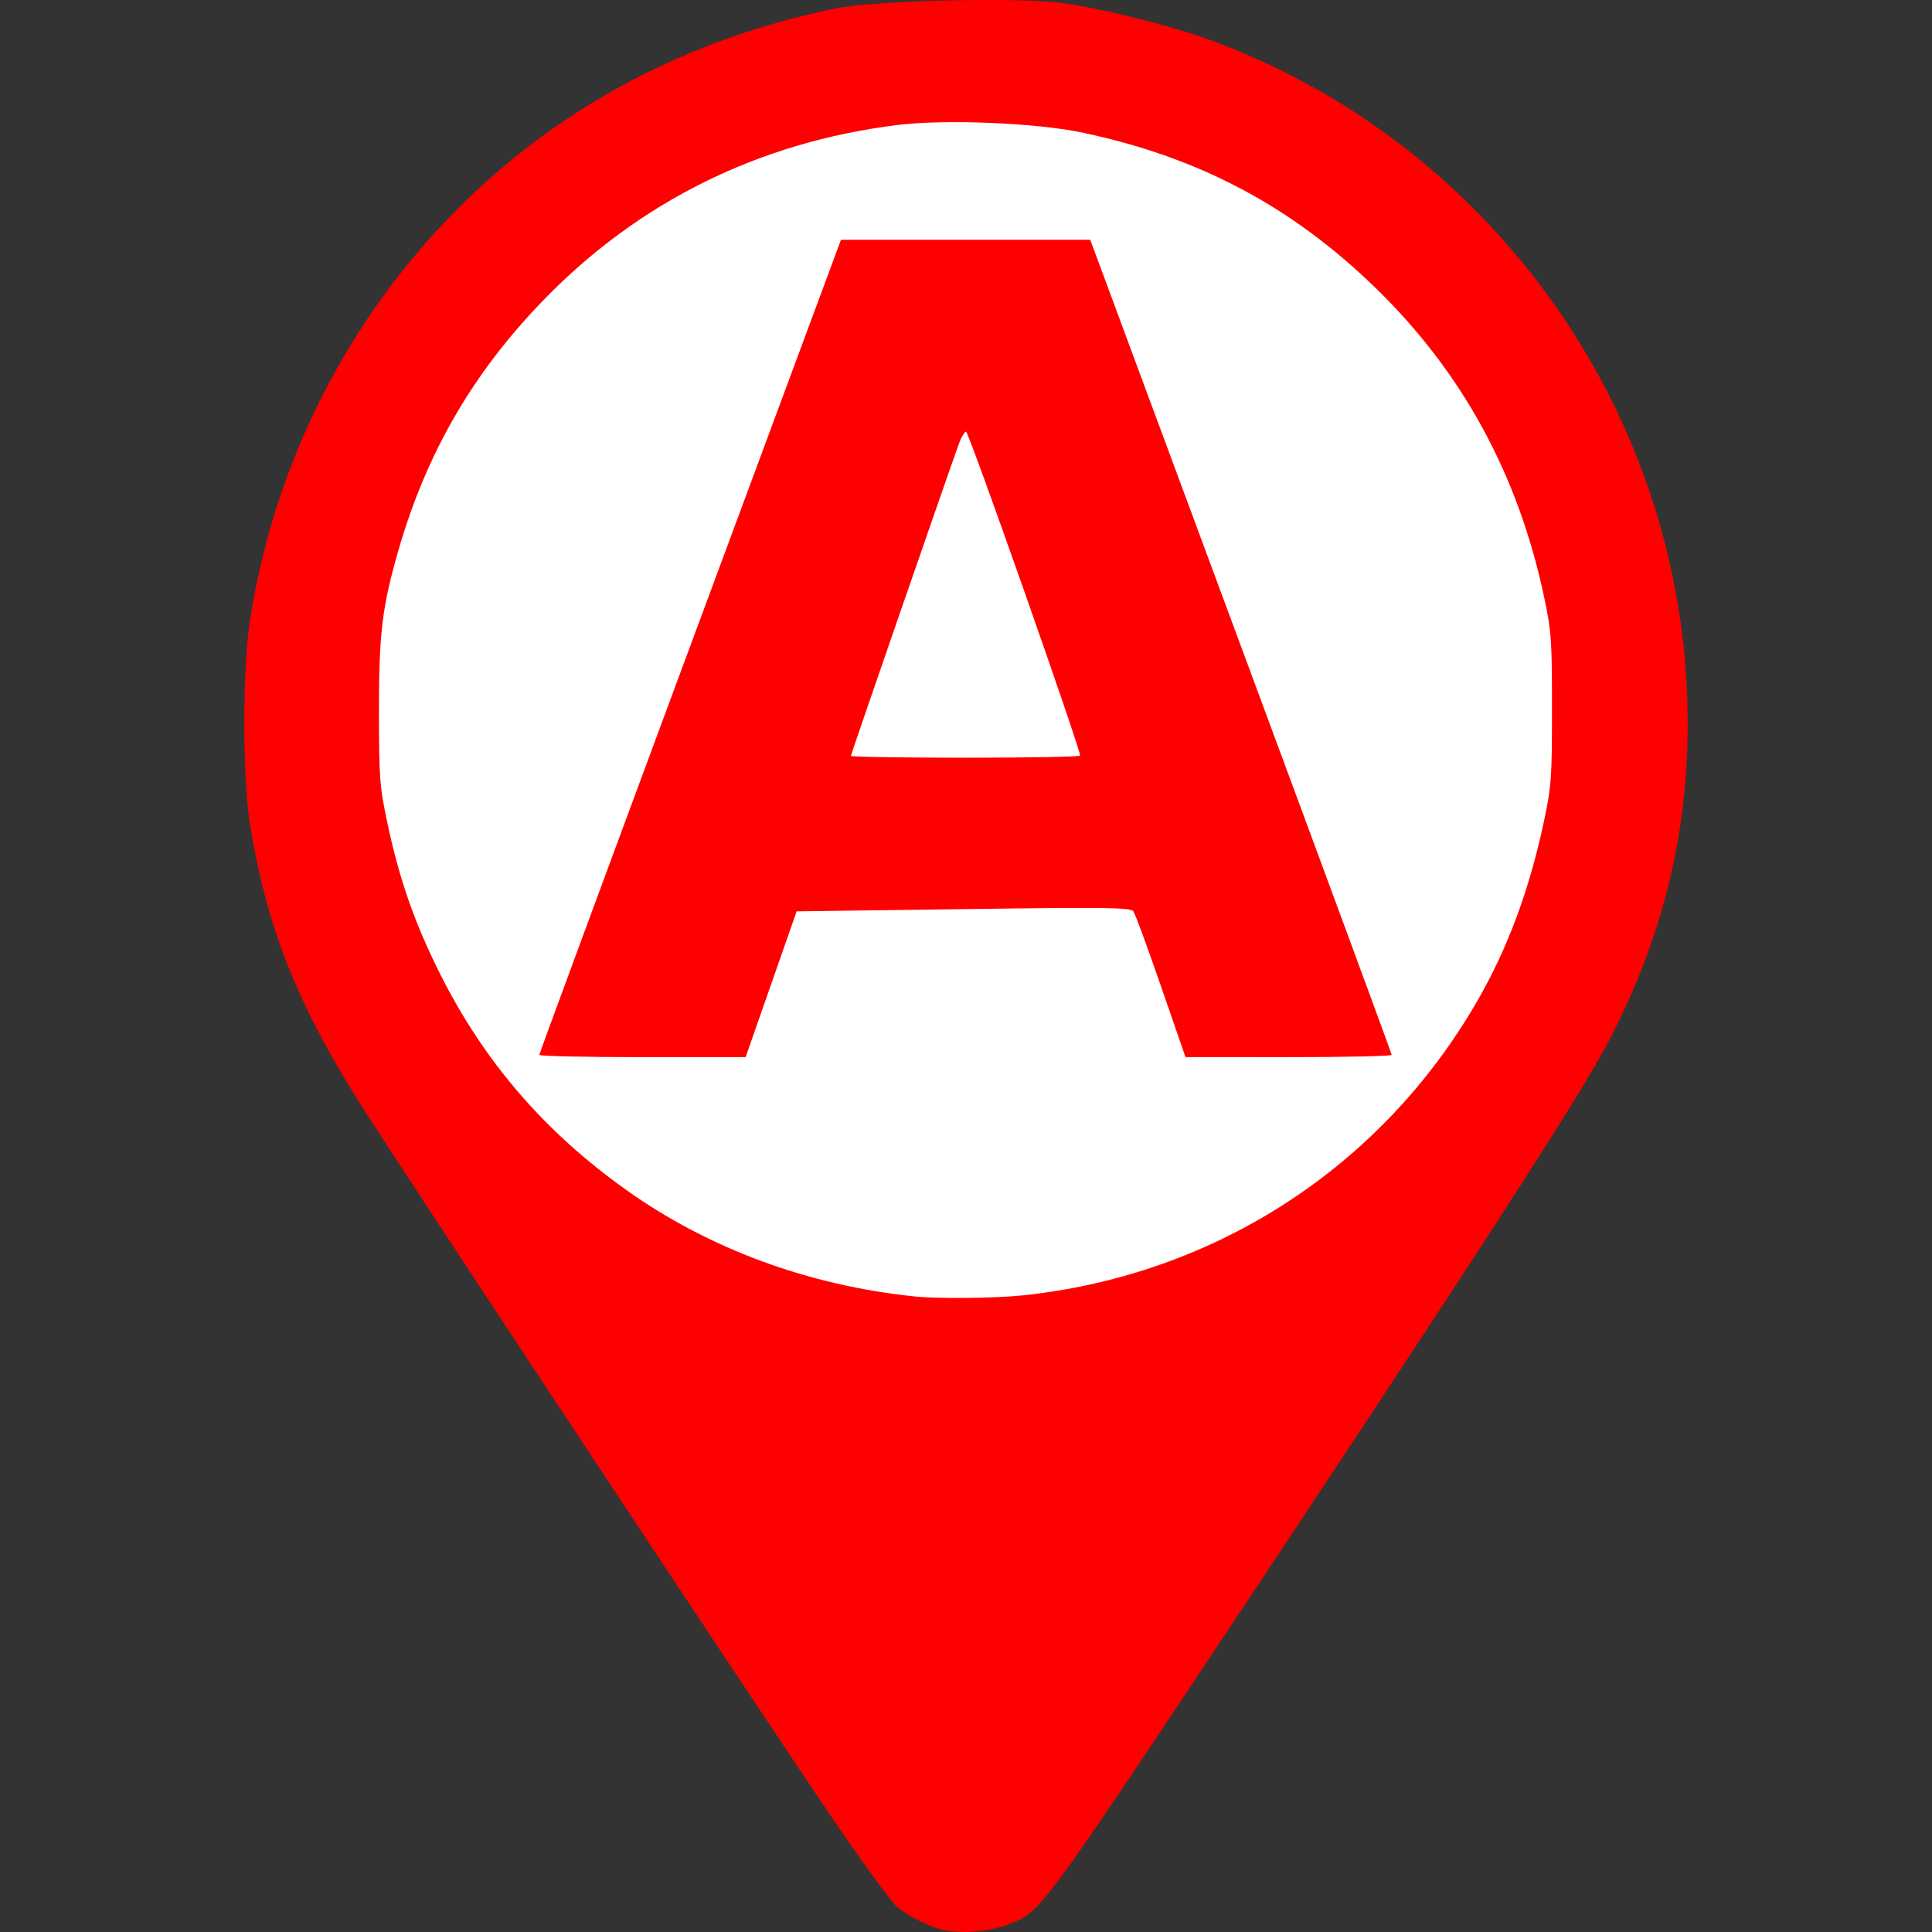 <?xml version="1.0" encoding="UTF-8" standalone="no"?>
<svg
   xmlns:dc="http://purl.org/dc/elements/1.1/"
   xmlns:cc="http://creativecommons.org/ns#"
   xmlns:rdf="http://www.w3.org/1999/02/22-rdf-syntax-ns#"
   xmlns:svg="http://www.w3.org/2000/svg"
   xmlns="http://www.w3.org/2000/svg"
   xmlns:sodipodi="http://sodipodi.sourceforge.net/DTD/sodipodi-0.dtd"
   xmlns:inkscape="http://www.inkscape.org/namespaces/inkscape"
   width="99.337mm"
   height="99.337mm"
   inkscape:export-filename="C:\Users\jjimenez\OneDrive - IRC AUTOMATIZACION SLU\Escritorio\imagenes_svg\Nuevos indicadores\manual_on_abajo.png"
   inkscape:export-xdpi="96"
   inkscape:export-ydpi="96"
   inkscape:version="0.92.5 (2060ec1f9f, 2020-04-08)"
   sodipodi:docname="indicador_autoalm_270.svg"
   version="1.1"
   viewBox="0 0 99.337 99.337"
   id="svg11">
  <rect x="0" y="0" width="99.337" height="99.337" fill="#333333" stroke="none"/>
  <defs
     id="defs13" />
  <sodipodi:namedview
     id="base"
     bordercolor="#666666"
     borderopacity="1.0"
     fit-margin-bottom="0"
     fit-margin-left="0"
     fit-margin-right="0"
     fit-margin-top="0"
     inkscape:current-layer="g9"
     inkscape:cx="-265.66568"
     inkscape:cy="246.55098"
     inkscape:document-rotation="0"
     inkscape:document-units="mm"
     inkscape:pageopacity="0"
     inkscape:pageshadow="2"
     inkscape:window-height="1017"
     inkscape:window-maximized="1"
     inkscape:window-width="1920"
     inkscape:window-x="-8"
     inkscape:window-y="-8"
     inkscape:zoom="0.98994949"
     pagecolor="#ffffff"
     showgrid="false" />
  <g
     transform="translate(143.37,-102.79)"
     inkscape:groupmode="layer"
     inkscape:label="Capa 1"
     id="g9">
    <g
       id="g4754"
       transform="translate(12.566)">
      <path
         style="fill:#ffffff;stroke-width:0"
         id="path5"
         sodipodi:type="arc"
         sodipodi:start="4.0282723"
         sodipodi:ry="31.805136"
         sodipodi:rx="32.205719"
         sodipodi:open="true"
         sodipodi:end="4.0223032"
         sodipodi:cy="138.69698"
         sodipodi:cx="-106.70274"
         d="m -127.056,114.049 a 32.206,31.805 0 0 1 45.282,4.511 32.206,31.805 0 0 1 -4.5,44.725 32.206,31.805 0 0 1 -45.295,-4.378 32.206,31.805 0 0 1 4.365,-44.738" />
      <path
         style="fill:#ff0000;stroke-width:0.157"
         inkscape:connector-curvature="0"
         id="path7"
         d="m -107.17,202.07 c -0.781,-0.121 -1.818,-0.598 -2.607,-1.199 -0.274,-0.209 -1.809,-2.308 -3.411,-4.665 -3.692,-5.432 -22.083,-33.262 -24.245,-36.688 -3.256,-5.159 -4.824,-9.155 -5.657,-14.412 -0.381,-2.408 -0.378,-7.947 0.007,-10.423 1.889,-12.162 9.46,-22.67 20.213,-28.058 3.085,-1.546 6.259,-2.639 9.854,-3.395 1.955,-0.411 9.236,-0.594 11.652,-0.292 1.926,0.24 5.767,1.206 7.796,1.96 14.141,5.254 23.841,18.664 24.381,33.708 0.227,6.314 -1.062,11.992 -4.014,17.679 -1.491,2.873 -7.166,11.635 -21.317,32.912 -6.348,9.545 -7.619,11.328 -8.584,12.041 -0.899,0.664 -2.731,1.038 -4.069,0.831 z m 3.783,-32.672 c 9.895,-1.027 18.489,-6.591 23.422,-15.164 1.552,-2.697 2.657,-5.674 3.402,-9.161 0.396,-1.853 0.425,-2.251 0.425,-5.838 0,-3.578 -0.03,-3.988 -0.42,-5.817 -1.334,-6.245 -4.19,-11.476 -8.625,-15.798 -4.326,-4.215 -9.109,-6.752 -15.115,-8.015 -2.375,-0.5 -7.03,-0.691 -9.476,-0.39 -7.148,0.881 -13.366,3.967 -18.289,9.078 -3.587,3.724 -5.946,7.805 -7.381,12.771 -0.844,2.919 -1.011,4.306 -1.007,8.327 0.004,3.425 0.035,3.84 0.438,5.735 0.616,2.901 1.406,5.155 2.725,7.777 2.252,4.477 5.335,8.056 9.508,11.04 4.254,3.041 9.403,4.945 14.894,5.508 1.187,0.122 4.081,0.093 5.499,-0.054 z m -24.82,-12.37 c 0.003,-0.065 3.494,-9.521 7.758,-21.014 l 7.753,-20.897 h 12.816 l 7.749,20.897 c 4.262,11.493 7.75,20.95 7.751,21.014 0.001,0.065 -2.384,0.117 -5.3,0.116 l -5.303,-0.002 -1.257,-3.635 c -0.691,-1.999 -1.331,-3.737 -1.422,-3.862 -0.142,-0.195 -1.361,-0.21 -8.739,-0.111 l -8.574,0.115 -2.624,7.496 h -5.307 c -2.919,0 -5.305,-0.053 -5.302,-0.118 z m 27.805,-15.387 c 0,-0.401 -5.739,-16.703 -5.865,-16.66 -0.087,0.029 -0.246,0.296 -0.354,0.594 -0.686,1.905 -5.565,16.001 -5.565,16.079 0,0.052 2.651,0.095 5.892,0.095 3.24,0 5.892,-0.049 5.892,-0.108 z" />
    </g>
  </g>
</svg>
